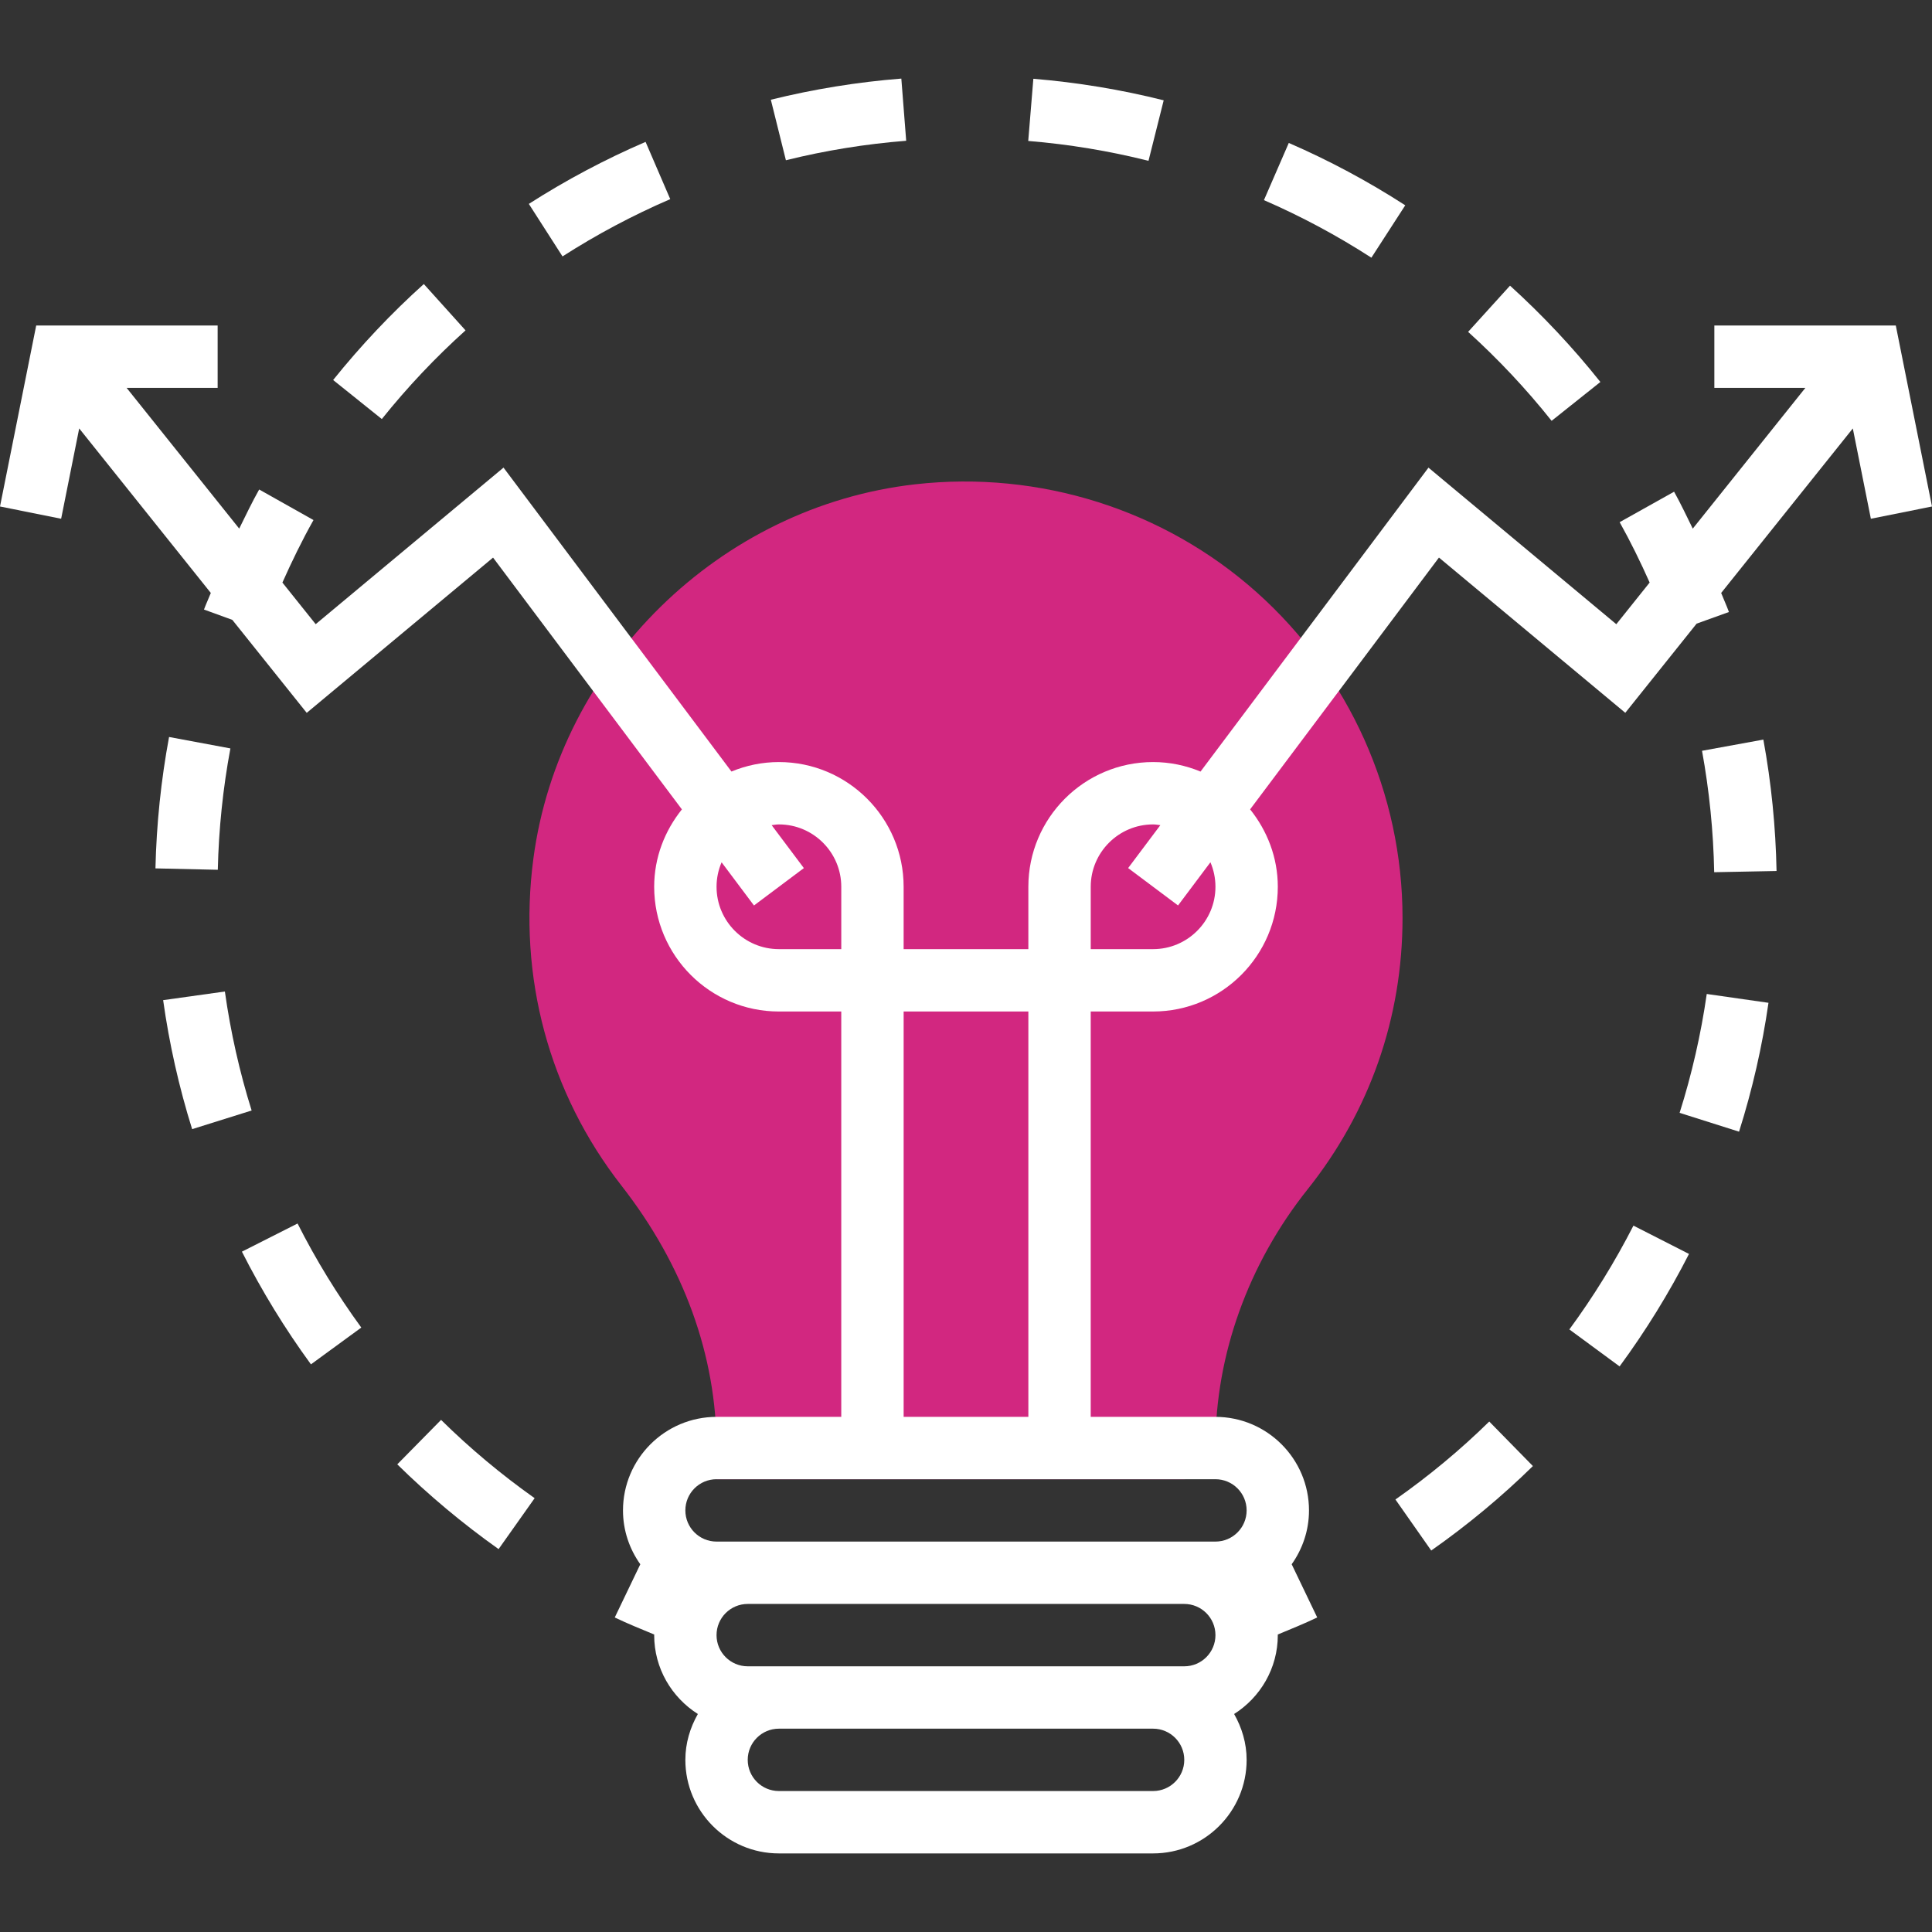 <?xml version="1.0" encoding="iso-8859-1"?>
<!-- Generator: Adobe Illustrator 19.0.0, SVG Export Plug-In . SVG Version: 6.00 Build 0)  -->
<svg version="1.1" id="Layer_1" xmlns="http://www.w3.org/2000/svg" xmlns:xlink="http://www.w3.org/1999/xlink" x="0px" y="0px"
	 viewBox="0 0 290.438 290.438" style="enable-background:new 0 0 290.438 290.438;" xml:space="preserve">
<rect x="0" y="0" width="290.438" height="290.438" fill="#333333" stroke="none"/>
<g>
	<g>
		<path style="fill:#d22780;" d="M178.031,222.372h-70.313v-4.688c0-13.917-4.936-27.455-14.273-39.422
			c-10.903-13.959-15.614-31.425-13.261-49.181c3.877-29.292,28.027-52.959,57.413-56.278c18.67-2.105,37.411,3.811,51.328,16.242
			c13.931,12.441,21.919,30.286,21.919,48.952c0,14.986-4.936,29.095-14.273,40.8c-8.93,11.208-13.852,24.919-13.852,38.597v4.688
			L178.031,222.372z"/>
		<path style="fill:#fff;" d="M290.438,76.14l-5.442-27.206h-27.277v9.375h13.683l-16.927,21.16
			c-0.919-1.861-1.8-3.741-2.808-5.55l-8.184,4.58c1.65,2.948,3.136,5.991,4.509,9.075l-5.011,6.263l-28.238-23.536l-34.266,45.689
			c-2.203-0.914-4.608-1.43-7.134-1.43c-10.341,0-18.75,8.409-18.75,18.75v9.375h-18.75v-9.375c0-10.341-8.409-18.75-18.75-18.75
			c-2.527,0-4.931,0.516-7.134,1.425l-34.265-45.69L47.456,93.831l-5.002-6.253c1.425-3.197,2.958-6.352,4.673-9.398l-8.166-4.594
			c-1.078,1.913-2.025,3.905-3,5.878L19.036,58.309h13.683v-9.375H5.442L0,76.14l9.192,1.842l2.714-13.575l19.786,24.732
			c-0.328,0.839-0.717,1.65-1.027,2.494l4.261,1.552l11.184,13.978l28.012-23.339l28.388,37.852
			c-2.569,3.206-4.167,7.214-4.167,11.634c0,10.341,8.409,18.75,18.75,18.75h9.375v60.938h-18.75
			c-7.753,0-14.063,6.309-14.063,14.063c0,3.019,0.975,5.803,2.602,8.095l-3.839,7.997c1.945,0.938,3.947,1.739,5.934,2.564
			c0,0.033-0.009,0.061-0.009,0.094c0,4.992,2.634,9.361,6.567,11.855c-1.163,2.048-1.88,4.378-1.88,6.895
			c0,7.753,6.309,14.063,14.063,14.063h56.25c7.753,0,14.063-6.309,14.063-14.063c0-2.517-0.717-4.847-1.88-6.895
			c3.933-2.494,6.567-6.862,6.567-11.855c0-0.033-0.009-0.061-0.009-0.094c1.988-0.83,3.984-1.627,5.934-2.564l-3.839-7.997
			c1.627-2.292,2.602-5.077,2.602-8.095c0-7.753-6.309-14.063-14.063-14.063h-18.75v-60.939h9.375c10.341,0,18.75-8.409,18.75-18.75
			c0-4.42-1.598-8.428-4.163-11.639l28.387-37.852l28.012,23.339l10.725-13.406l4.856-1.748c-0.347-0.966-0.792-1.903-1.167-2.864
			l19.791-24.731l2.714,13.575L290.438,76.14z M117.094,142.684c-5.17,0-9.375-4.205-9.375-9.375c0-1.308,0.272-2.55,0.759-3.68
			l4.866,6.492l7.5-5.62l-4.842-6.455c0.366-0.047,0.717-0.112,1.092-0.112c5.17,0,9.375,4.205,9.375,9.375v9.375L117.094,142.684
			L117.094,142.684z M182.719,245.809c0,2.587-2.1,4.688-4.688,4.688h-4.688h-56.25h-4.688c-2.588,0-4.688-2.1-4.688-4.688
			c0-2.587,2.1-4.688,4.688-4.688h65.625C180.619,241.122,182.719,243.222,182.719,245.809z M173.344,269.247h-56.25
			c-2.588,0-4.688-2.1-4.688-4.688s2.1-4.688,4.688-4.688h56.25c2.587,0,4.688,2.1,4.688,4.688S175.931,269.247,173.344,269.247z
			 M187.406,227.059c0,2.587-2.1,4.688-4.688,4.688h-4.688h-65.625h-4.688c-2.588,0-4.688-2.1-4.688-4.688
			c0-2.587,2.1-4.688,4.688-4.688h75C185.306,222.372,187.406,224.472,187.406,227.059z M135.844,212.997v-60.938h18.75v60.938
			H135.844z M182.719,133.309c0,5.17-4.205,9.375-9.375,9.375h-9.375v-9.375c0-5.17,4.205-9.375,9.375-9.375
			c0.375,0,0.727,0.066,1.092,0.112l-4.842,6.45l7.5,5.62l4.87-6.492C182.447,130.759,182.719,132.001,182.719,133.309z"/>
		<path style="fill:#fff;" d="M100.758,29.936l-3.708-8.607c-6.075,2.616-11.981,5.756-17.55,9.323l5.063,7.894
			C89.7,35.251,95.147,32.354,100.758,29.936z"/>
		<path style="fill:#fff;" d="M136.228,21.161l-0.731-9.347c-6.623,0.52-13.219,1.594-19.617,3.178l2.264,9.098
			C124.031,22.628,130.12,21.644,136.228,21.161z"/>
		<path style="fill:#fff;" d="M69.984,49.665l-6.272-6.966c-4.903,4.406-9.483,9.267-13.631,14.428l7.317,5.869
			C61.223,58.22,65.456,53.739,69.984,49.665z"/>
		<path style="fill:#fff;" d="M33.806,149.054l-9.281,1.298c0.919,6.567,2.386,13.092,4.359,19.392l8.944-2.803
			C36.009,161.139,34.659,155.115,33.806,149.054z"/>
		<path style="fill:#fff;" d="M211.252,30.864c-5.569-3.6-11.456-6.75-17.508-9.375l-3.736,8.597
			c5.583,2.423,11.02,5.334,16.153,8.653L211.252,30.864z"/>
		<path style="fill:#fff;" d="M174.938,15.081c-6.403-1.608-12.994-2.695-19.594-3.239l-0.769,9.347
			c6.089,0.497,12.173,1.505,18.08,2.986L174.938,15.081z"/>
		<path style="fill:#fff;" d="M233.255,63.264l7.331-5.841c-4.111-5.166-8.686-10.036-13.584-14.48l-6.3,6.947
			C225.234,53.992,229.458,58.492,233.255,63.264z"/>
		<path style="fill:#fff;" d="M252.497,167.294l8.934,2.831c1.997-6.305,3.487-12.82,4.425-19.373l-9.281-1.327
			C255.708,155.467,254.334,161.481,252.497,167.294z"/>
		<path style="fill:#fff;" d="M255.867,112.867c1.092,5.995,1.711,12.136,1.828,18.253l9.375-0.183
			c-0.127-6.614-0.792-13.261-1.983-19.753L255.867,112.867z"/>
		<path style="fill:#fff;" d="M235.922,199.853l7.552,5.559c3.928-5.344,7.439-11.034,10.434-16.908l-8.353-4.256
			C242.784,189.672,239.545,194.926,235.922,199.853z"/>
		<path style="fill:#fff;" d="M209.775,225.419l5.381,7.673c5.428-3.806,10.57-8.077,15.286-12.698l-6.563-6.694
			C219.534,217.965,214.786,221.903,209.775,225.419z"/>
		<path style="fill:#fff;" d="M36.366,188.162c2.986,5.902,6.478,11.602,10.378,16.941l7.57-5.531
			c-3.605-4.936-6.83-10.195-9.581-15.642L36.366,188.162z"/>
		<path style="fill:#fff;" d="M34.636,112.511l-9.22-1.72c-1.205,6.469-1.894,13.111-2.048,19.753l9.375,0.211
			C32.883,124.619,33.52,118.478,34.636,112.511z"/>
		<path style="fill:#fff;" d="M59.723,220.136c4.692,4.613,9.816,8.902,15.23,12.741l5.419-7.655
			c-5.006-3.544-9.741-7.505-14.067-11.77L59.723,220.136z"/>
	</g>
</g>
<g>
</g>
<g>
</g>
<g>
</g>
<g>
</g>
<g>
</g>
<g>
</g>
<g>
</g>
<g>
</g>
<g>
</g>
<g>
</g>
<g>
</g>
<g>
</g>
<g>
</g>
<g>
</g>
<g>
</g>
</svg>
